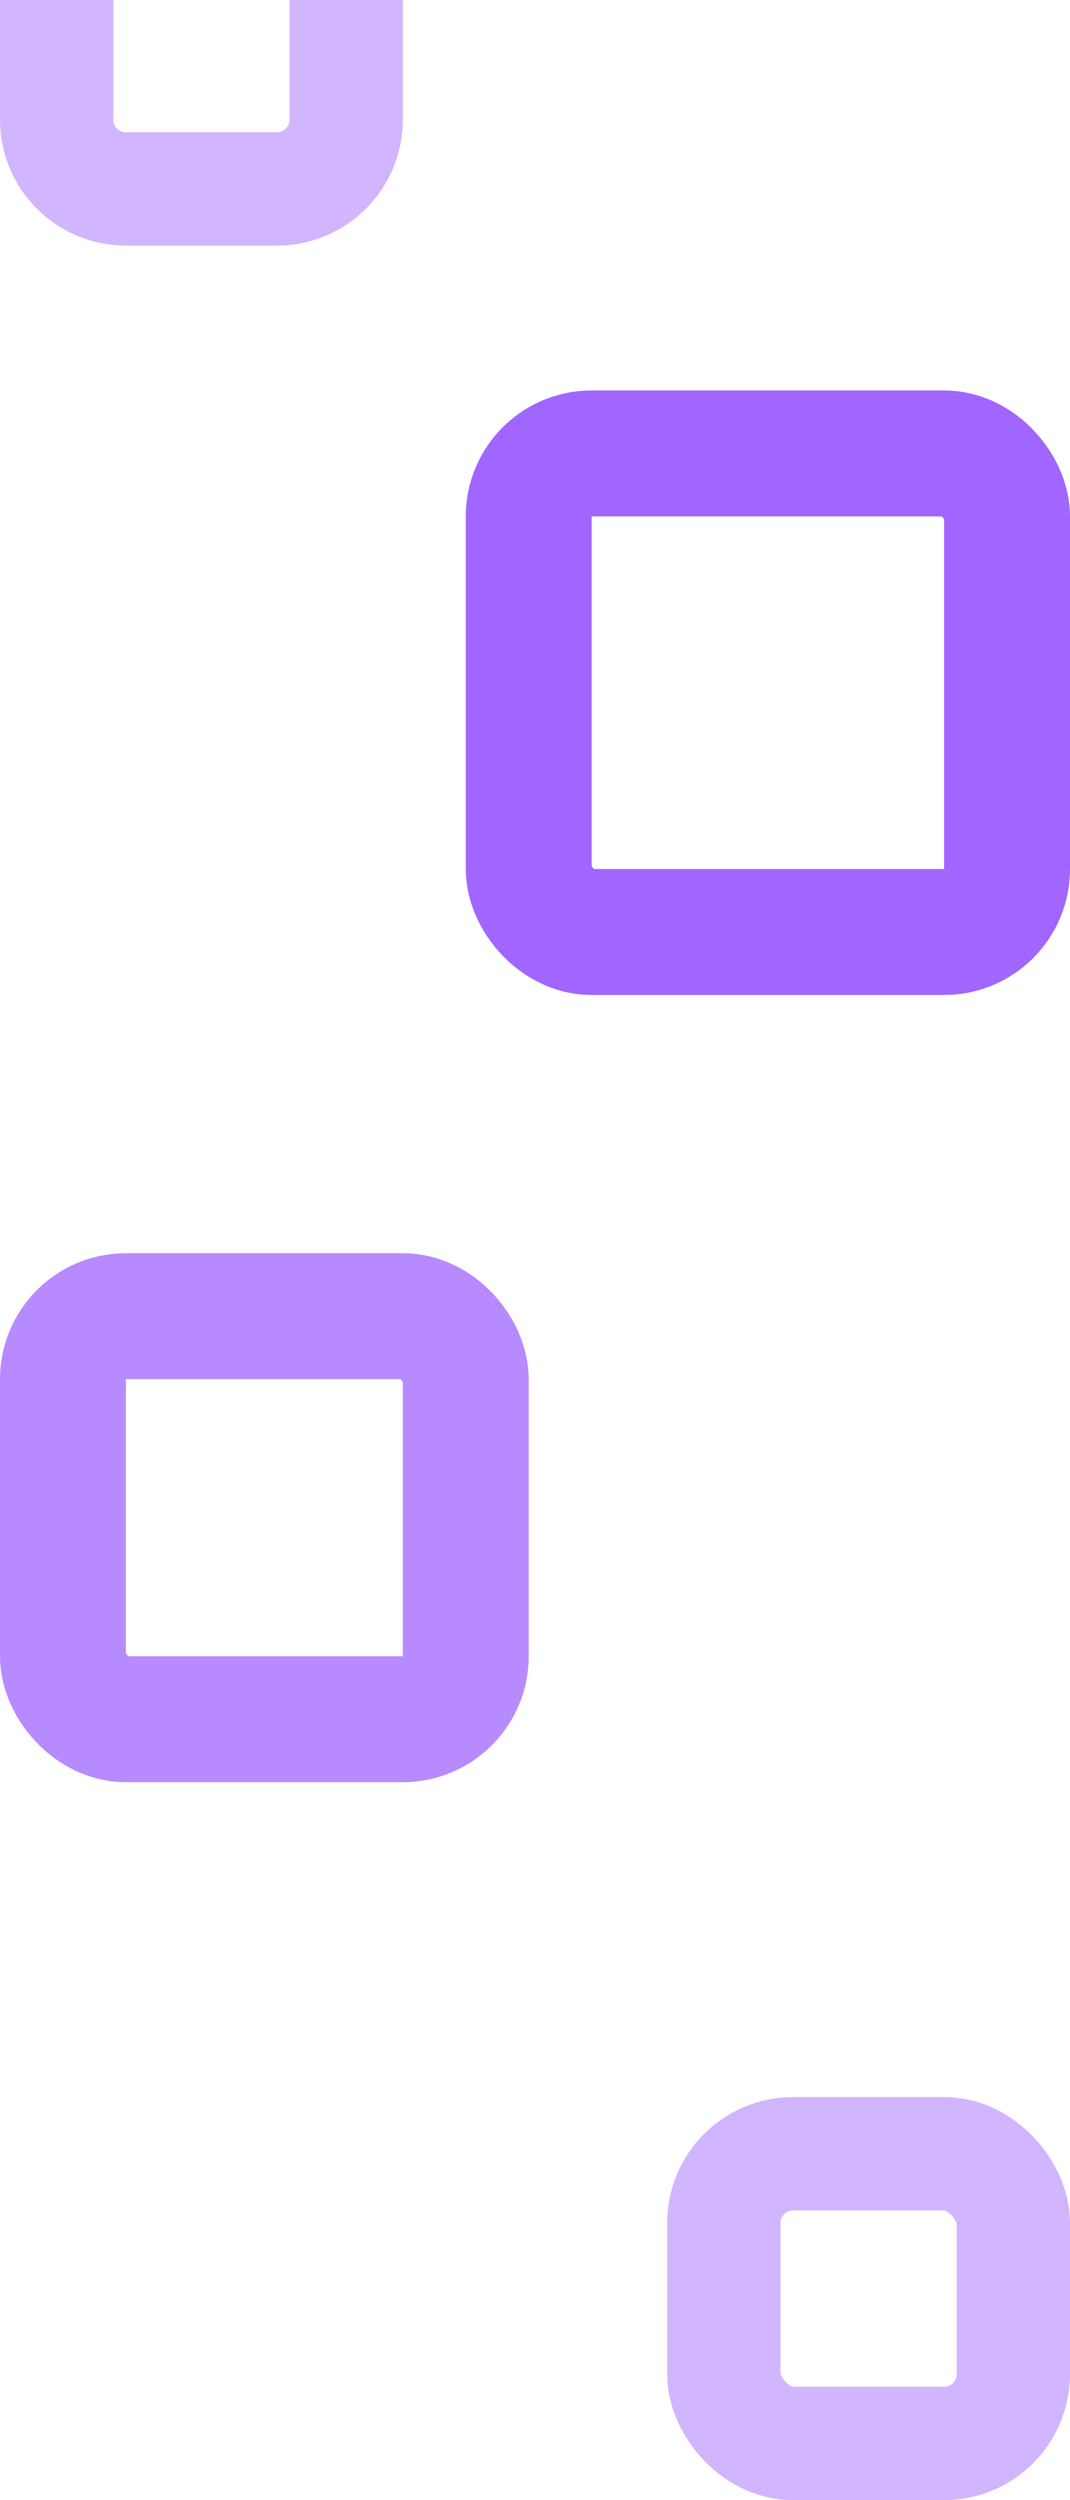 <svg viewBox="0 0 170 397" fill="none" xmlns="http://www.w3.org/2000/svg">
<g opacity="0.6">
<rect x="115" y="342" width="46" height="46" rx="11" stroke="#B384FF" stroke-width="18"/>
<path d="M9 -5C9 -11.075 13.925 -16 20 -16H44C50.075 -16 55 -11.075 55 -5V19C55 25.075 50.075 30 44 30H20C13.925 30 9 25.075 9 19V-5Z" stroke="#B384FF" stroke-width="18"/>
<rect x="10" y="209" width="64" height="64" rx="10" stroke="#873EFF" stroke-width="20"/>
<rect x="84" y="72" width="76" height="76" rx="10" stroke="#6100FF" stroke-width="20"/>
</g>
</svg>
